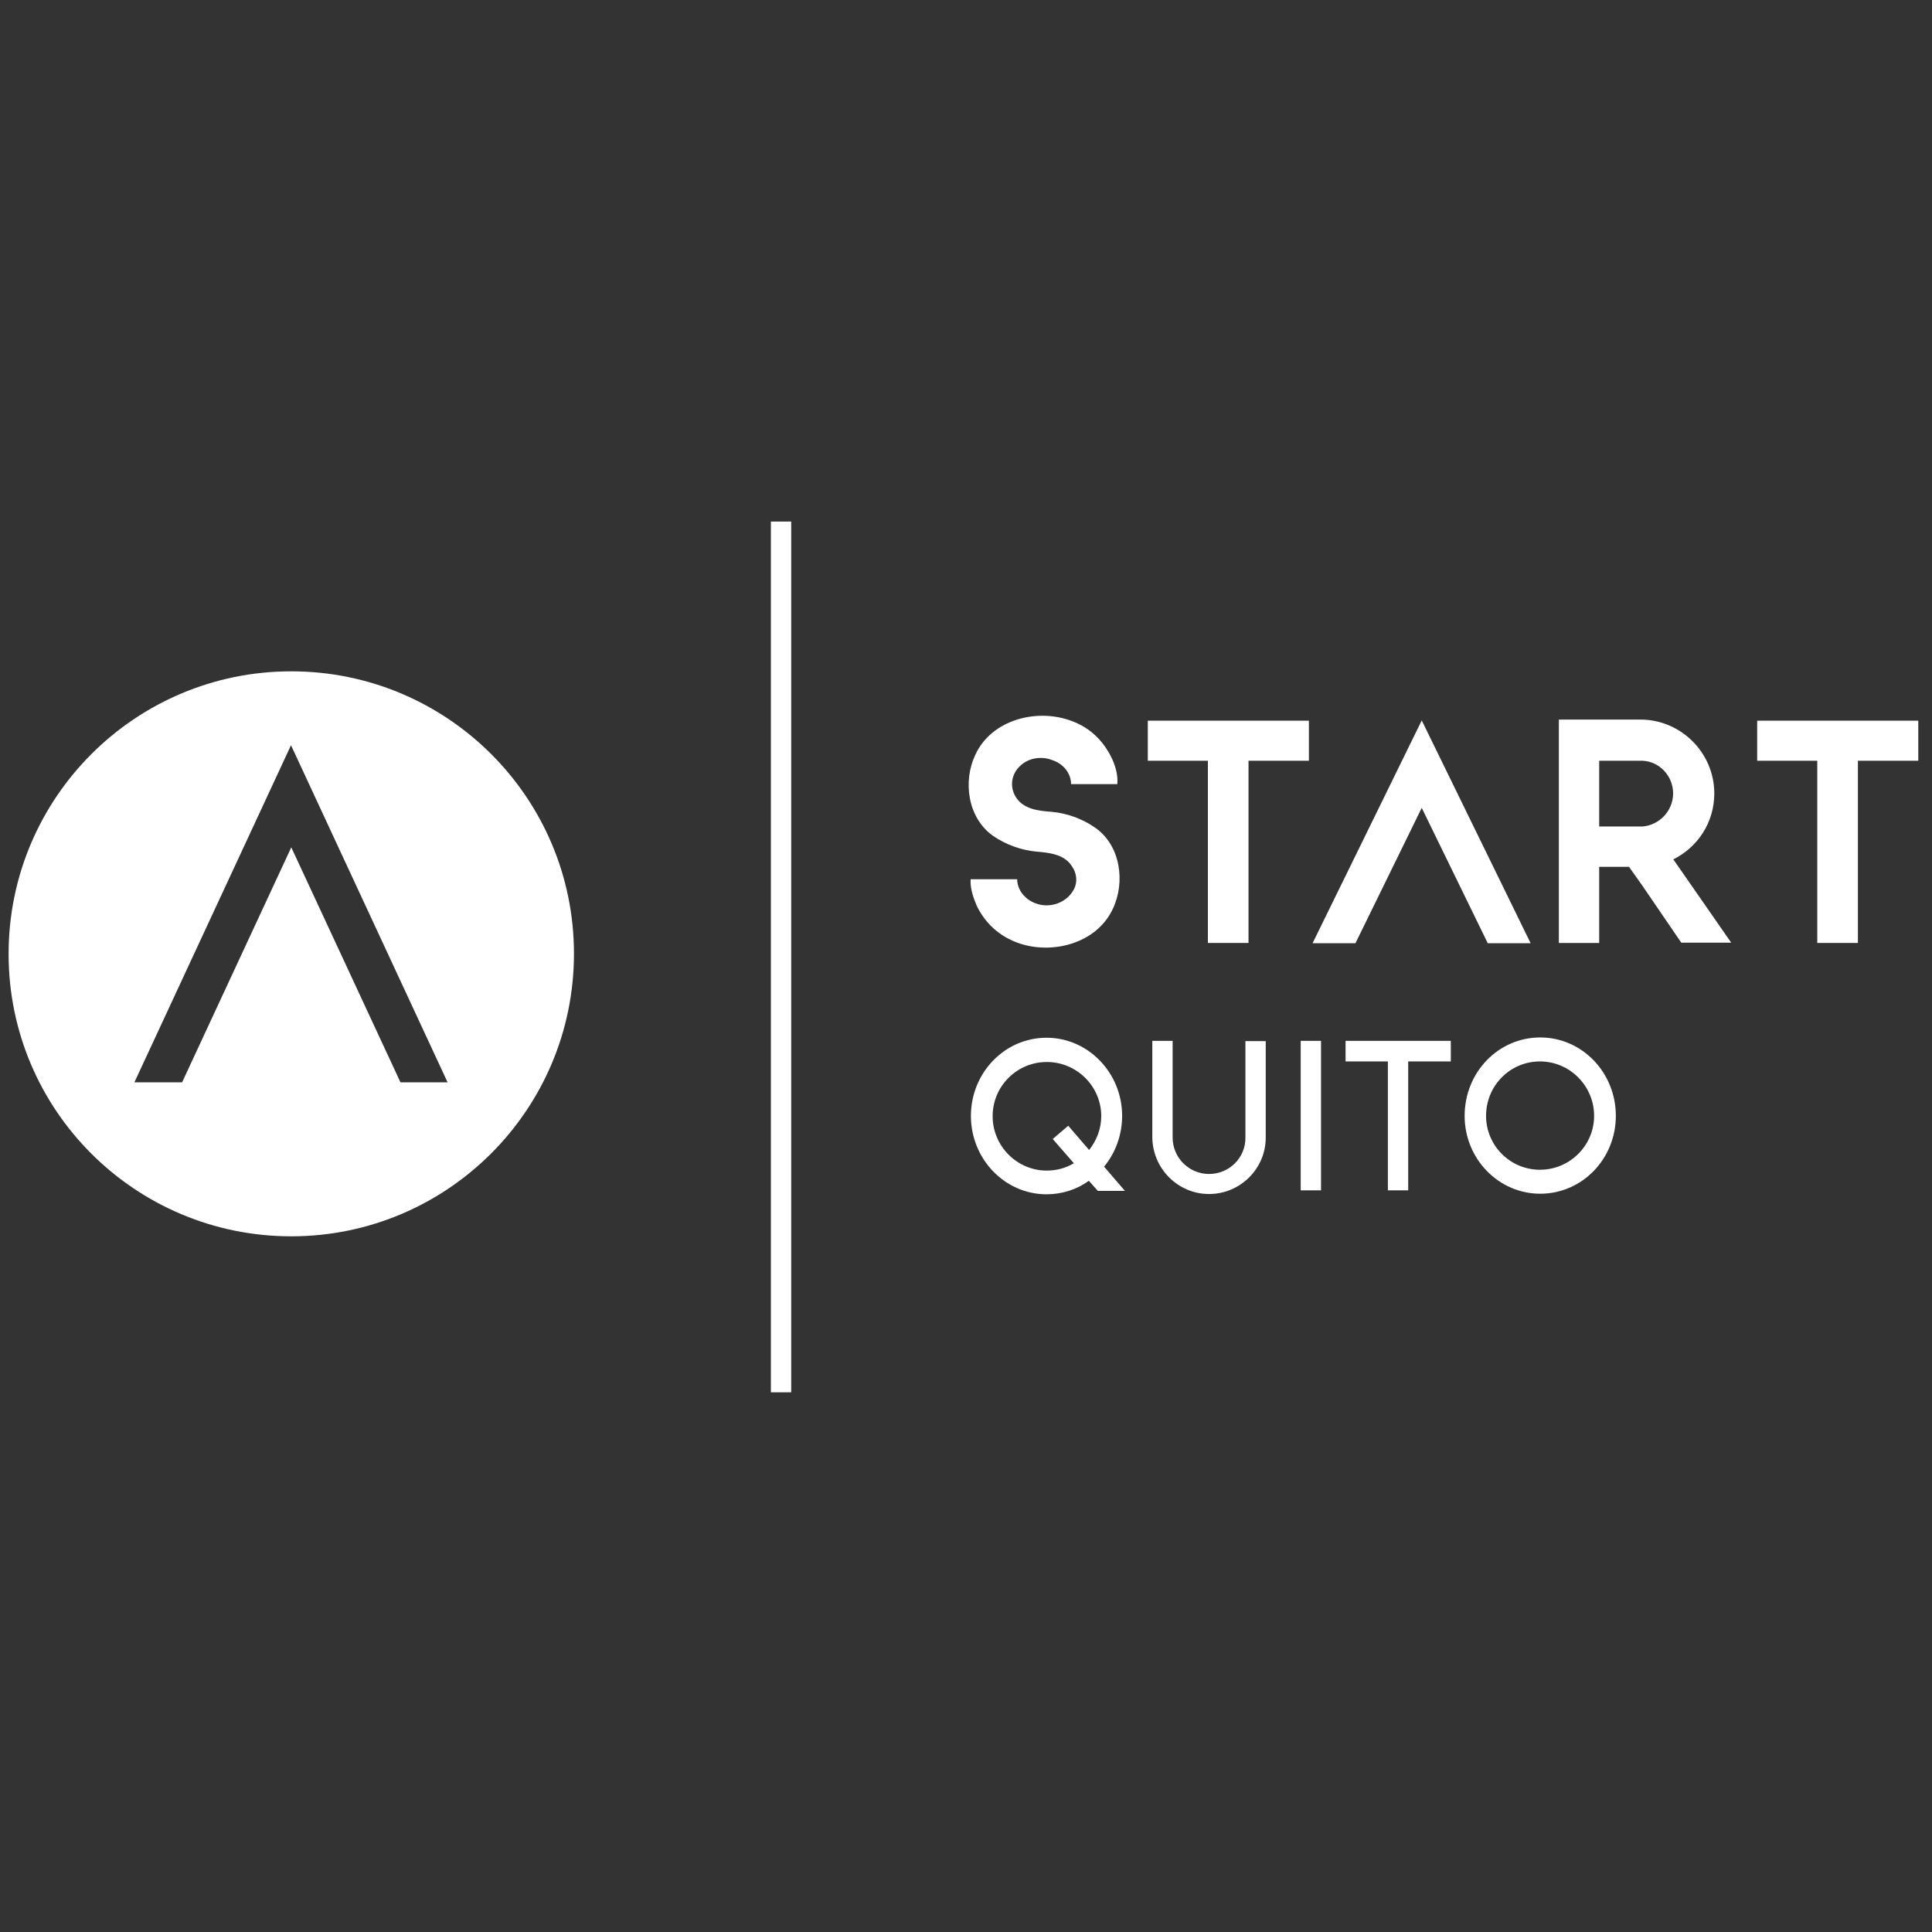 <svg xmlns="http://www.w3.org/2000/svg" xmlns:xlink="http://www.w3.org/1999/xlink" width="1080" zoomAndPan="magnify" viewBox="0 0 810 810" height="1080" preserveAspectRatio="xMidYMid meet" version="1.0"><rect x="0" y="0" width="810" height="810" fill="#333333" stroke="none"/><path fill="#ffffff" d="M 466.555 381.031 C 459.695 395.816 440.531 400.547 426.219 395.105 C 418.77 392.266 413.09 387.062 409.543 379.852 C 408.004 376.184 406.703 372.52 406.941 368.617 L 426.457 368.617 C 426.457 373.227 429.887 377.129 434.027 378.668 C 439.941 381.031 447.156 378.668 450.23 372.871 C 451.887 369.797 451.414 366.012 449.402 363.176 C 446.211 358.09 439.824 357.5 434.383 357.027 C 428.23 356.434 421.727 354.188 416.285 350.402 C 405.641 342.836 403.629 327.461 408.953 316.344 C 415.812 301.562 434.973 296.832 449.285 302.273 C 456.738 304.992 462.297 310.195 465.961 317.527 C 467.5 320.719 468.801 324.742 468.445 328.762 L 449.047 328.762 C 449.047 324.031 445.617 320.129 441.242 318.711 C 436.867 316.938 431.426 317.645 427.875 320.957 C 423.973 324.387 423.145 329.945 425.984 334.32 C 429.176 339.285 435.566 339.996 440.887 340.352 C 447.273 340.941 453.66 343.191 459.102 346.973 C 469.867 354.426 471.875 369.918 466.555 381.031 Z M 466.555 381.031 " fill-opacity="1" fill-rule="nonzero"/><path fill="#ffffff" d="M 548.758 318.945 L 523.445 318.945 L 523.445 395.34 L 506.414 395.34 L 506.414 318.945 L 481.223 318.945 L 481.223 302.152 L 548.758 302.152 Z M 548.758 318.945 " fill-opacity="1" fill-rule="nonzero"/><path fill="#ffffff" d="M 596.07 302.035 L 550.297 395.461 L 568.273 395.461 L 596.07 338.695 L 623.75 395.461 L 641.727 395.461 Z M 596.07 302.035 " fill-opacity="1" fill-rule="nonzero"/><path fill="#ffffff" d="M 725.824 395.223 L 704.891 395.223 L 688.332 370.98 L 683.125 363.648 L 683.008 363.41 L 670.469 363.41 L 670.469 395.34 L 653.555 395.34 L 653.555 301.68 L 687.738 301.68 C 704.77 301.68 718.727 315.637 718.727 332.664 C 718.727 344.844 711.75 355.254 701.461 360.336 L 701.578 360.336 Z M 701.461 332.664 C 701.461 325.332 695.781 319.301 688.684 318.945 C 688.449 318.945 670.469 318.945 670.469 318.945 L 670.469 346.5 C 670.469 346.5 688.449 346.5 688.684 346.5 C 695.781 345.91 701.461 339.879 701.461 332.664 Z M 701.461 332.664 " fill-opacity="1" fill-rule="nonzero"/><path fill="#ffffff" d="M 804.246 318.945 L 778.934 318.945 L 778.934 395.34 L 761.902 395.34 L 761.902 318.945 L 736.707 318.945 L 736.707 302.152 L 804.246 302.152 Z M 804.246 318.945 " fill-opacity="1" fill-rule="nonzero"/><path fill="#ffffff" d="M 471.641 499.293 L 460.285 499.293 L 456.5 495.035 C 451.531 498.699 445.262 500.711 438.758 500.711 C 421.254 500.711 407.059 485.93 407.059 467.836 C 407.059 449.859 421.133 435.078 438.758 435.078 C 456.262 435.078 470.457 449.859 470.457 467.836 C 470.457 475.875 467.617 483.445 462.887 489.121 Z M 456.617 482.145 C 459.695 478.242 461.703 473.395 461.703 467.953 C 461.703 455.418 451.414 445.246 438.875 445.246 C 426.34 445.246 416.168 455.418 416.168 467.953 C 416.168 480.488 426.34 490.777 438.875 490.777 C 443.016 490.777 446.801 489.711 450.23 487.703 L 441.359 477.531 L 447.867 471.973 Z M 456.617 482.145 " fill-opacity="1" fill-rule="nonzero"/><path fill="#ffffff" d="M 506.887 500.594 C 493.875 500.594 483.23 489.949 483.113 476.82 L 483.113 436.379 L 491.629 436.379 L 491.629 476.941 C 491.629 485.336 498.488 492.195 506.887 492.195 C 515.402 492.195 522.266 485.336 522.145 476.941 L 522.145 436.496 L 530.664 436.496 L 530.664 476.941 C 530.664 489.949 520.016 500.594 506.887 500.594 Z M 506.887 500.594 " fill-opacity="1" fill-rule="nonzero"/><path fill="#ffffff" d="M 545.328 436.379 L 553.844 436.379 L 553.844 499.055 L 545.328 499.055 Z M 545.328 436.379 " fill-opacity="1" fill-rule="nonzero"/><path fill="#ffffff" d="M 581.879 499.055 L 581.879 445.012 L 564.137 445.012 L 564.137 436.379 L 608.254 436.379 L 608.254 445.012 L 590.395 445.012 L 590.395 499.055 Z M 581.879 499.055 " fill-opacity="1" fill-rule="nonzero"/><path fill="#ffffff" d="M 677.449 467.836 C 677.449 485.809 663.371 500.473 645.75 500.473 C 628.242 500.473 614.051 485.809 614.051 467.836 C 614.051 449.621 628.125 434.957 645.75 434.957 C 663.254 434.957 677.449 449.621 677.449 467.836 Z M 668.34 467.836 C 668.34 455.301 658.168 445.012 645.629 445.012 C 633.094 445.012 623.039 455.18 623.039 467.836 C 623.039 480.25 633.094 490.422 645.629 490.422 C 658.168 490.422 668.34 480.25 668.34 467.836 Z M 668.34 467.836 " fill-opacity="1" fill-rule="nonzero"/><path fill="#ffffff" d="M 122.121 281.457 C 56.711 281.457 3.605 334.438 3.605 399.953 C 3.605 465.469 56.711 518.332 122.121 518.332 C 187.531 518.332 240.637 465.234 240.637 399.836 C 240.637 334.438 187.531 281.457 122.121 281.457 Z M 167.895 453.762 L 122.121 355.254 L 76.348 453.762 L 56.355 453.762 L 122.004 312.441 L 187.648 453.762 Z M 167.895 453.762 " fill-opacity="1" fill-rule="nonzero"/><path fill="#ffffff" d="M 323.199 218.664 L 331.715 218.664 L 331.715 583.727 L 323.199 583.727 Z M 323.199 218.664 " fill-opacity="1" fill-rule="nonzero"/></svg>